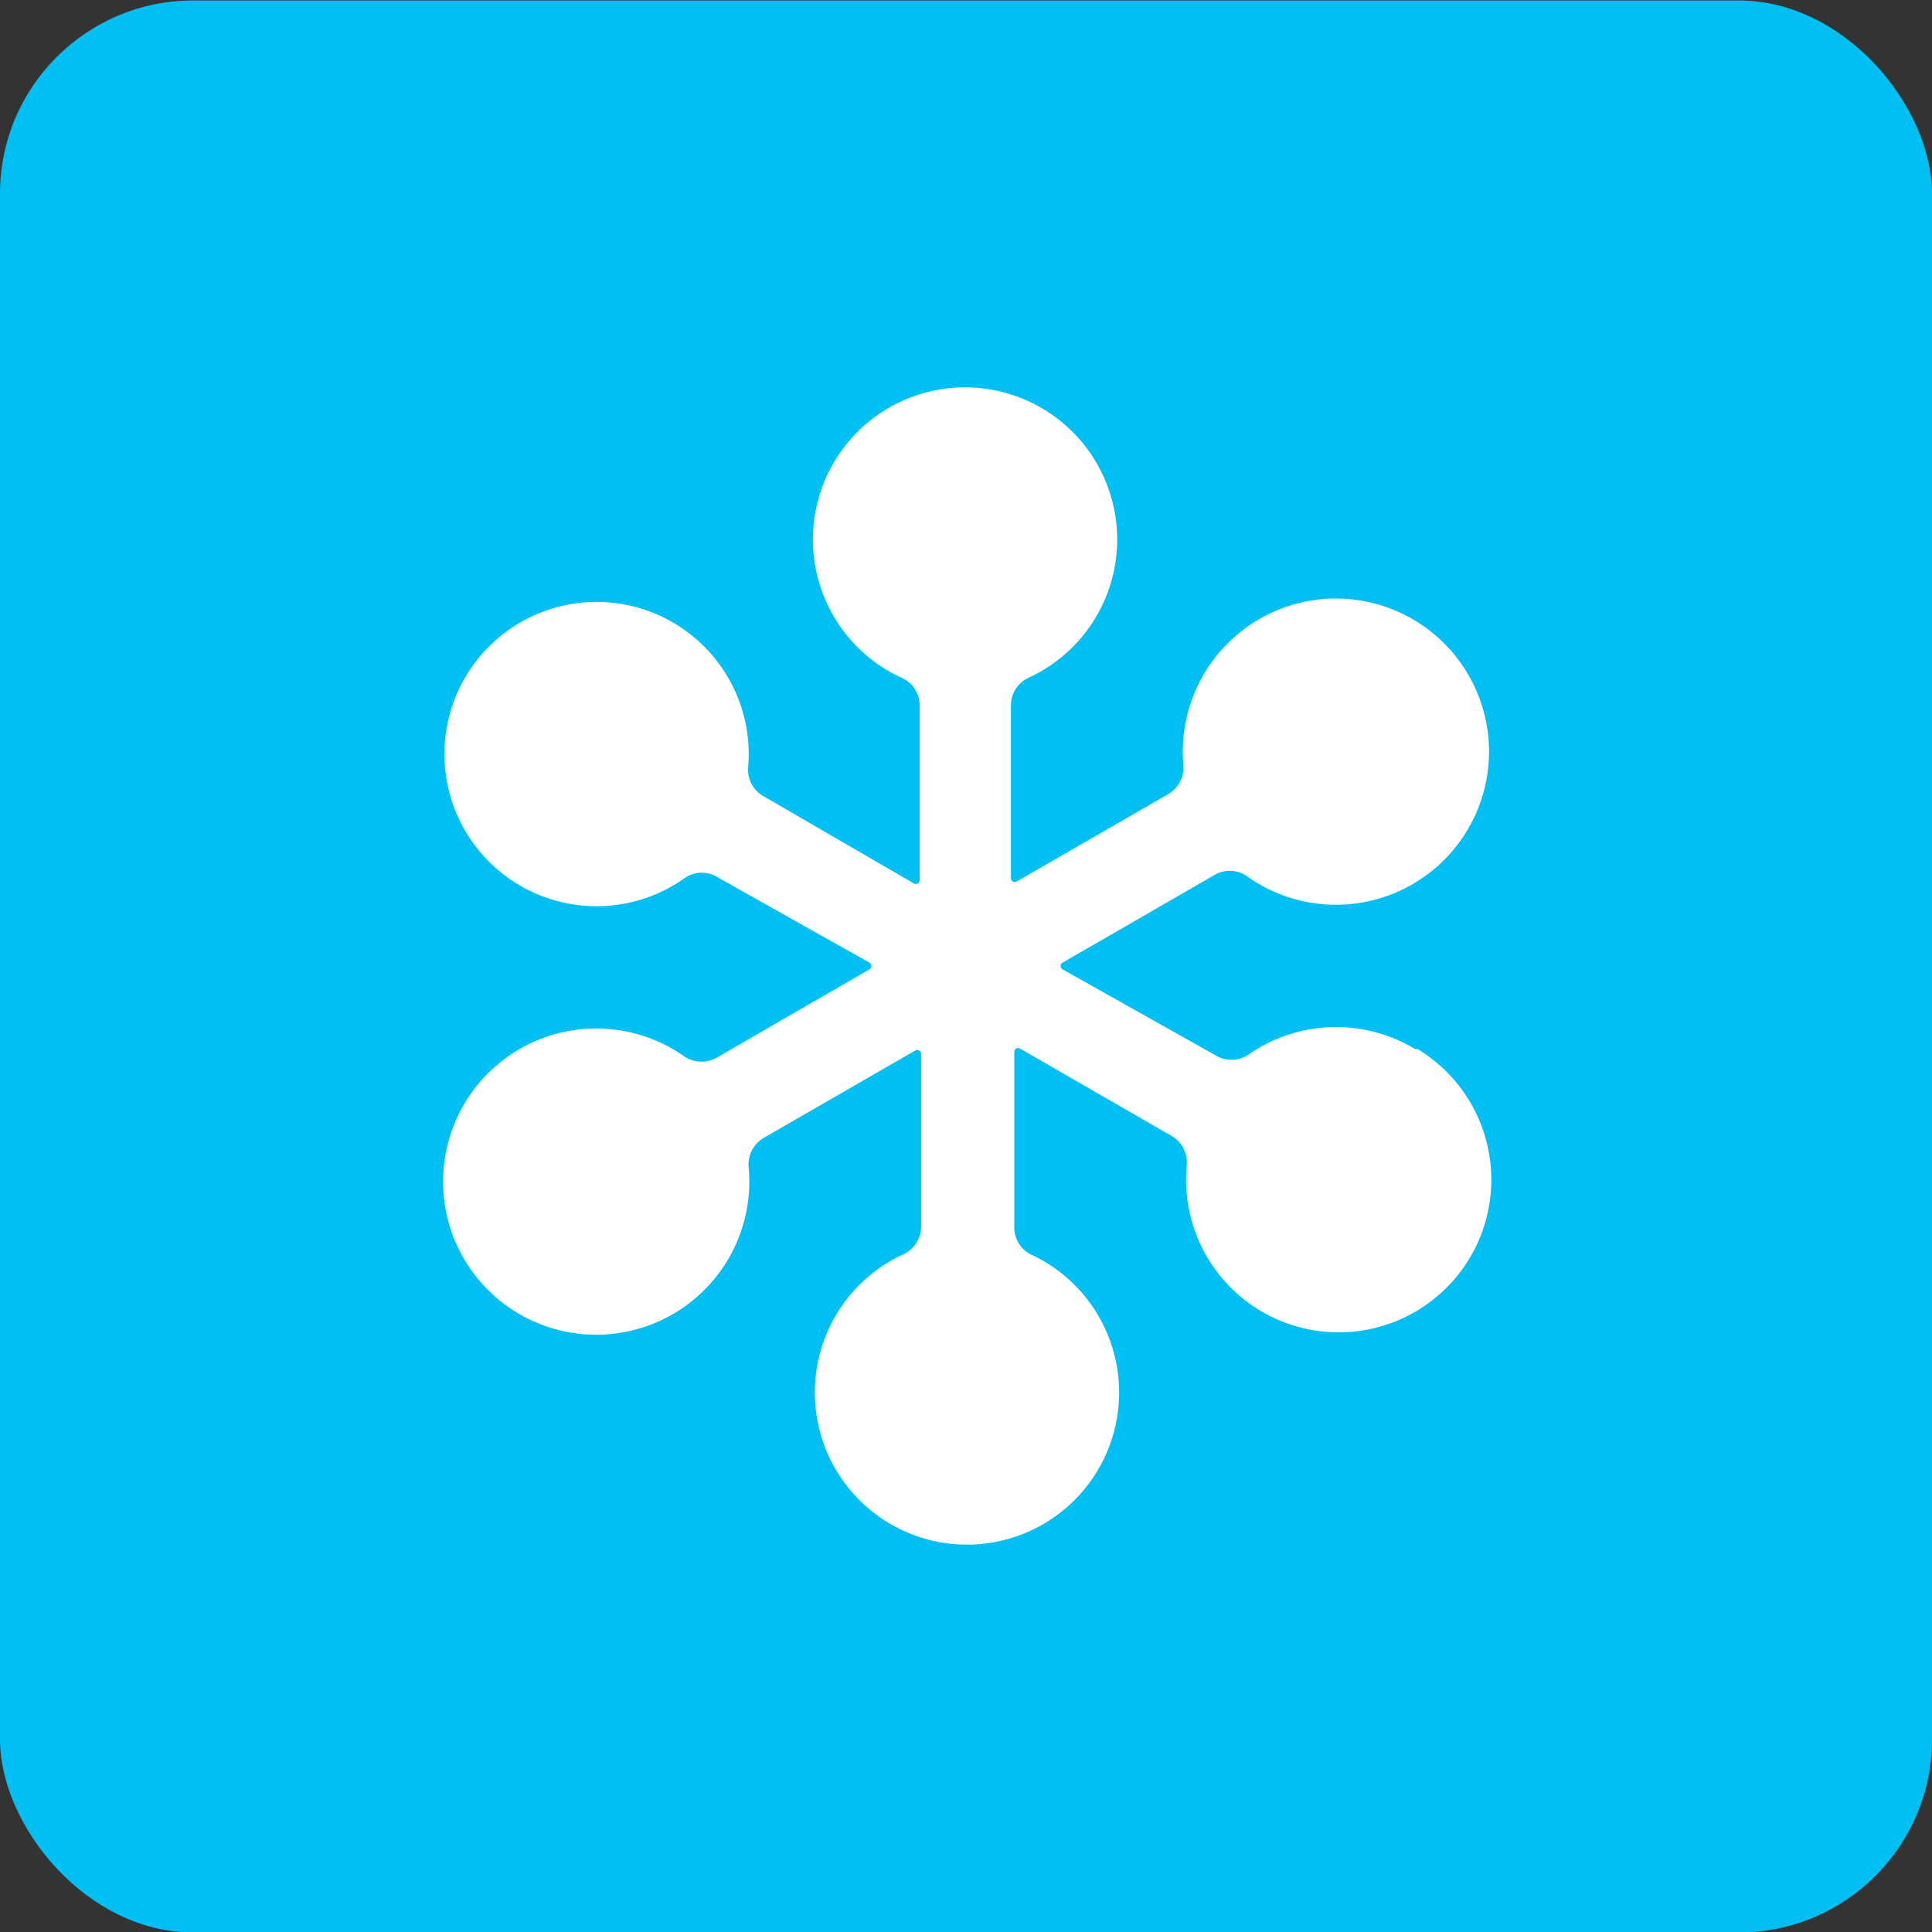 <svg id="design" xmlns="http://www.w3.org/2000/svg" viewBox="0 0 40 40"><rect x="0" y="0" width="40" height="40" fill="#333333" stroke="none"/><defs><style>.cls-1{fill:#00c0f3;}.cls-2{fill:#fff;}</style></defs><rect class="cls-1" y="0.01" width="40" height="40" rx="4"/><path id="Shape" class="cls-2" d="M29.3,21.72a3.17,3.17,0,0,0-3.46.12.64.64,0,0,1-.69,0L22,20.07a.08.08,0,0,1,0-.14l3.12-1.8a.62.62,0,0,1,.68,0,3.17,3.17,0,1,0-1.3-2.3.64.64,0,0,1-.31.61l-3.14,1.81a.08.08,0,0,1-.12-.07V14.6a.63.63,0,0,1,.37-.57,3.15,3.15,0,1,0-2.64,0,.62.62,0,0,1,.38.57v3.62a.08.08,0,0,1-.12.07L15.8,16.48a.63.63,0,0,1-.31-.6,3.15,3.15,0,1,0-1.3,2.29.62.62,0,0,1,.68,0L18,19.93a.08.08,0,0,1,0,.14l-3.13,1.81a.64.64,0,0,1-.69,0,3.17,3.17,0,1,0,1.32,2.29.64.64,0,0,1,.31-.61l3.14-1.81a.08.08,0,0,1,.12.07V25.4a.63.63,0,0,1-.37.57,3.15,3.15,0,1,0,2.64,0A.62.62,0,0,1,21,25.4V21.78a.08.08,0,0,1,.12-.07l3.14,1.81a.64.64,0,0,1,.31.61,3.16,3.16,0,1,0,4.78-2.41Z"/></svg>